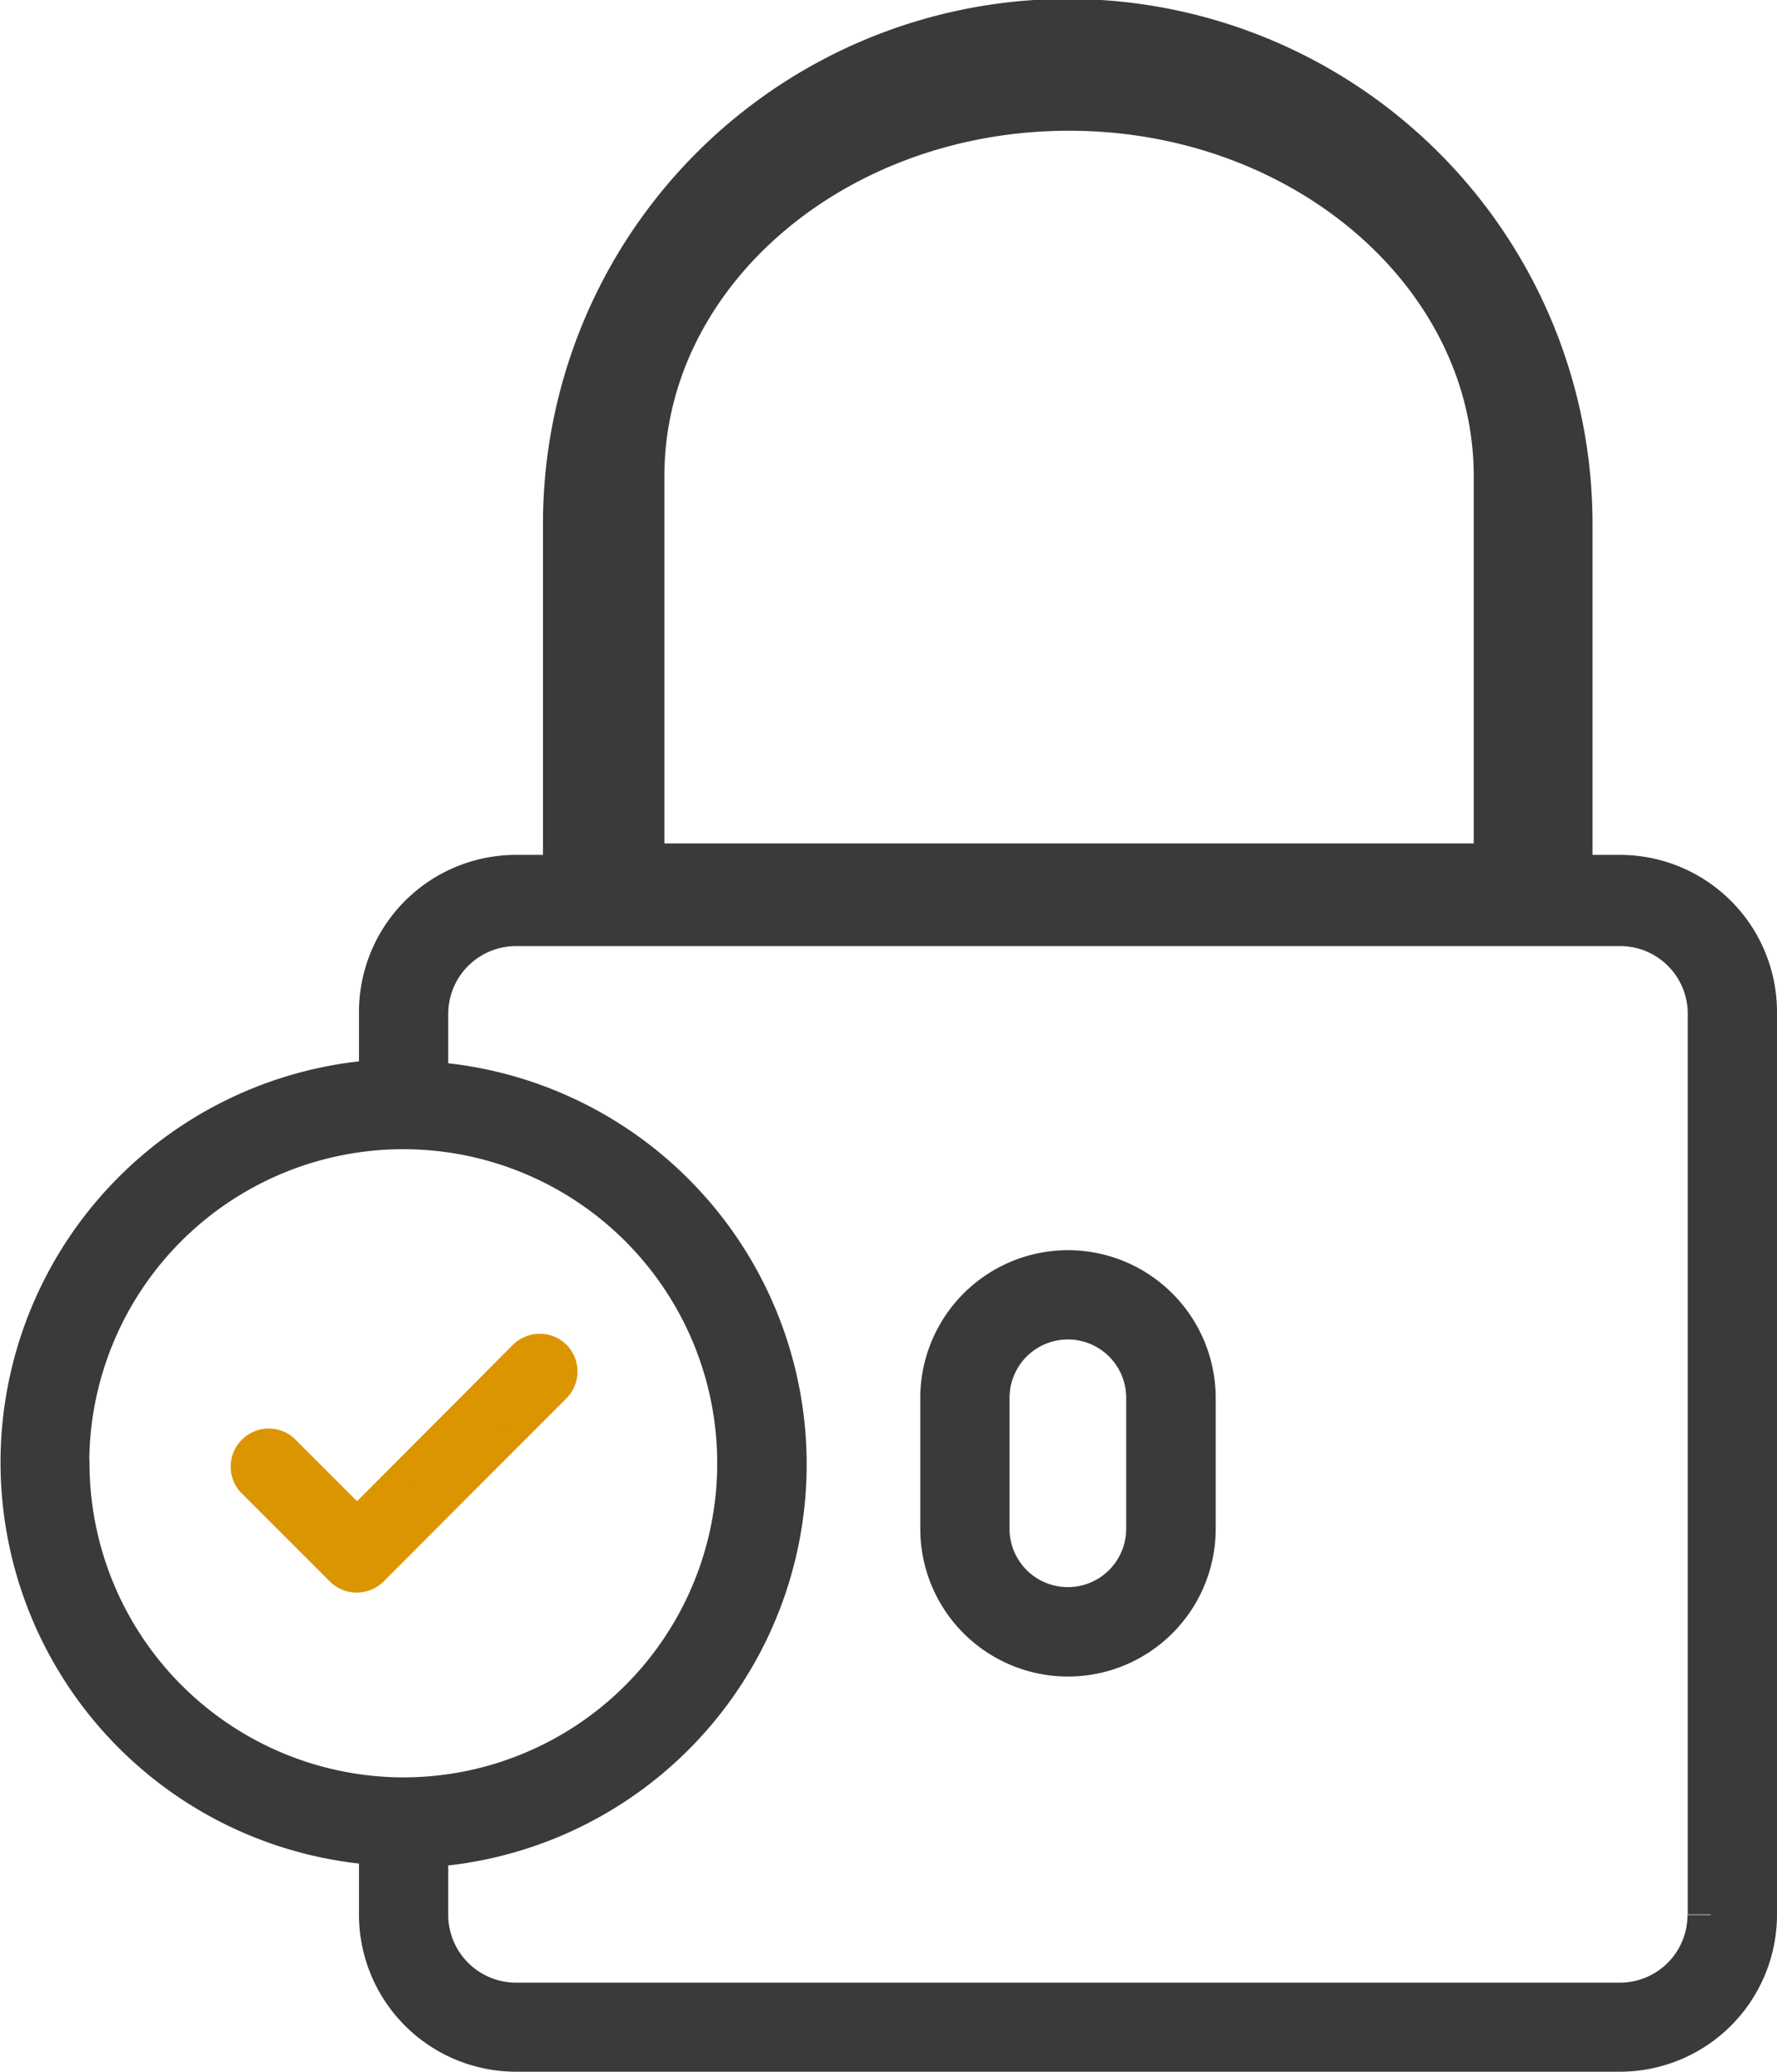 <svg xmlns="http://www.w3.org/2000/svg" viewBox="0 0 74.65 87"><defs><style>.cls-1{fill:#3a3a3a;stroke:#3a3a3a;stroke-width:2px;}.cls-1,.cls-2{stroke-miterlimit:10;}.cls-2{fill:#db9500;stroke:#db9500;}</style></defs><title>lock</title><g id="Layer_2" data-name="Layer 2"><g id="Layer_1-2" data-name="Layer 1"><path class="cls-1" d="M68.05,36.9H65.9V22a21,21,0,0,0-42.09,0V36.9H21.67a5.6,5.6,0,0,0-5.59,5.59v3a15.95,15.95,0,0,0,0,31.85v3A5.6,5.6,0,0,0,21.67,86H68.05a5.6,5.6,0,0,0,5.6-5.6V42.5A5.6,5.6,0,0,0,68.05,36.9Zm-5.24-.48H26.91V20c0-8.55,8.06-15.51,18-15.51s18,7,18,15.51V36.42Zm-60.06,25A14.19,14.19,0,1,1,16.95,75.64,14.21,14.21,0,0,1,2.76,61.45Zm69.14,19a3.84,3.84,0,0,1-3.84,3.84H21.67a3.85,3.85,0,0,1-3.84-3.84v-3a15.95,15.95,0,0,0,0-31.85v-3a3.85,3.85,0,0,1,3.84-3.84H68.06A3.84,3.84,0,0,1,71.9,42.5V80.4Z"/><path class="cls-1" d="M44.86,53.5a5.21,5.21,0,0,0-5.2,5.2v5.5a5.2,5.2,0,1,0,10.41,0V58.7A5.21,5.21,0,0,0,44.86,53.5Zm3.45,10.7a3.45,3.45,0,0,1-6.9,0V58.7a3.45,3.45,0,0,1,6.9,0Z"/><path class="cls-2" d="M23.45,56.83a1.1,1.1,0,0,0-1.55,0L15,63.75l-3-3a1.1,1.1,0,0,0-1.55,1.55l3.76,3.76a1.1,1.1,0,0,0,1.55,0l7.69-7.7A1.1,1.1,0,0,0,23.45,56.83Z"/></g></g></svg>